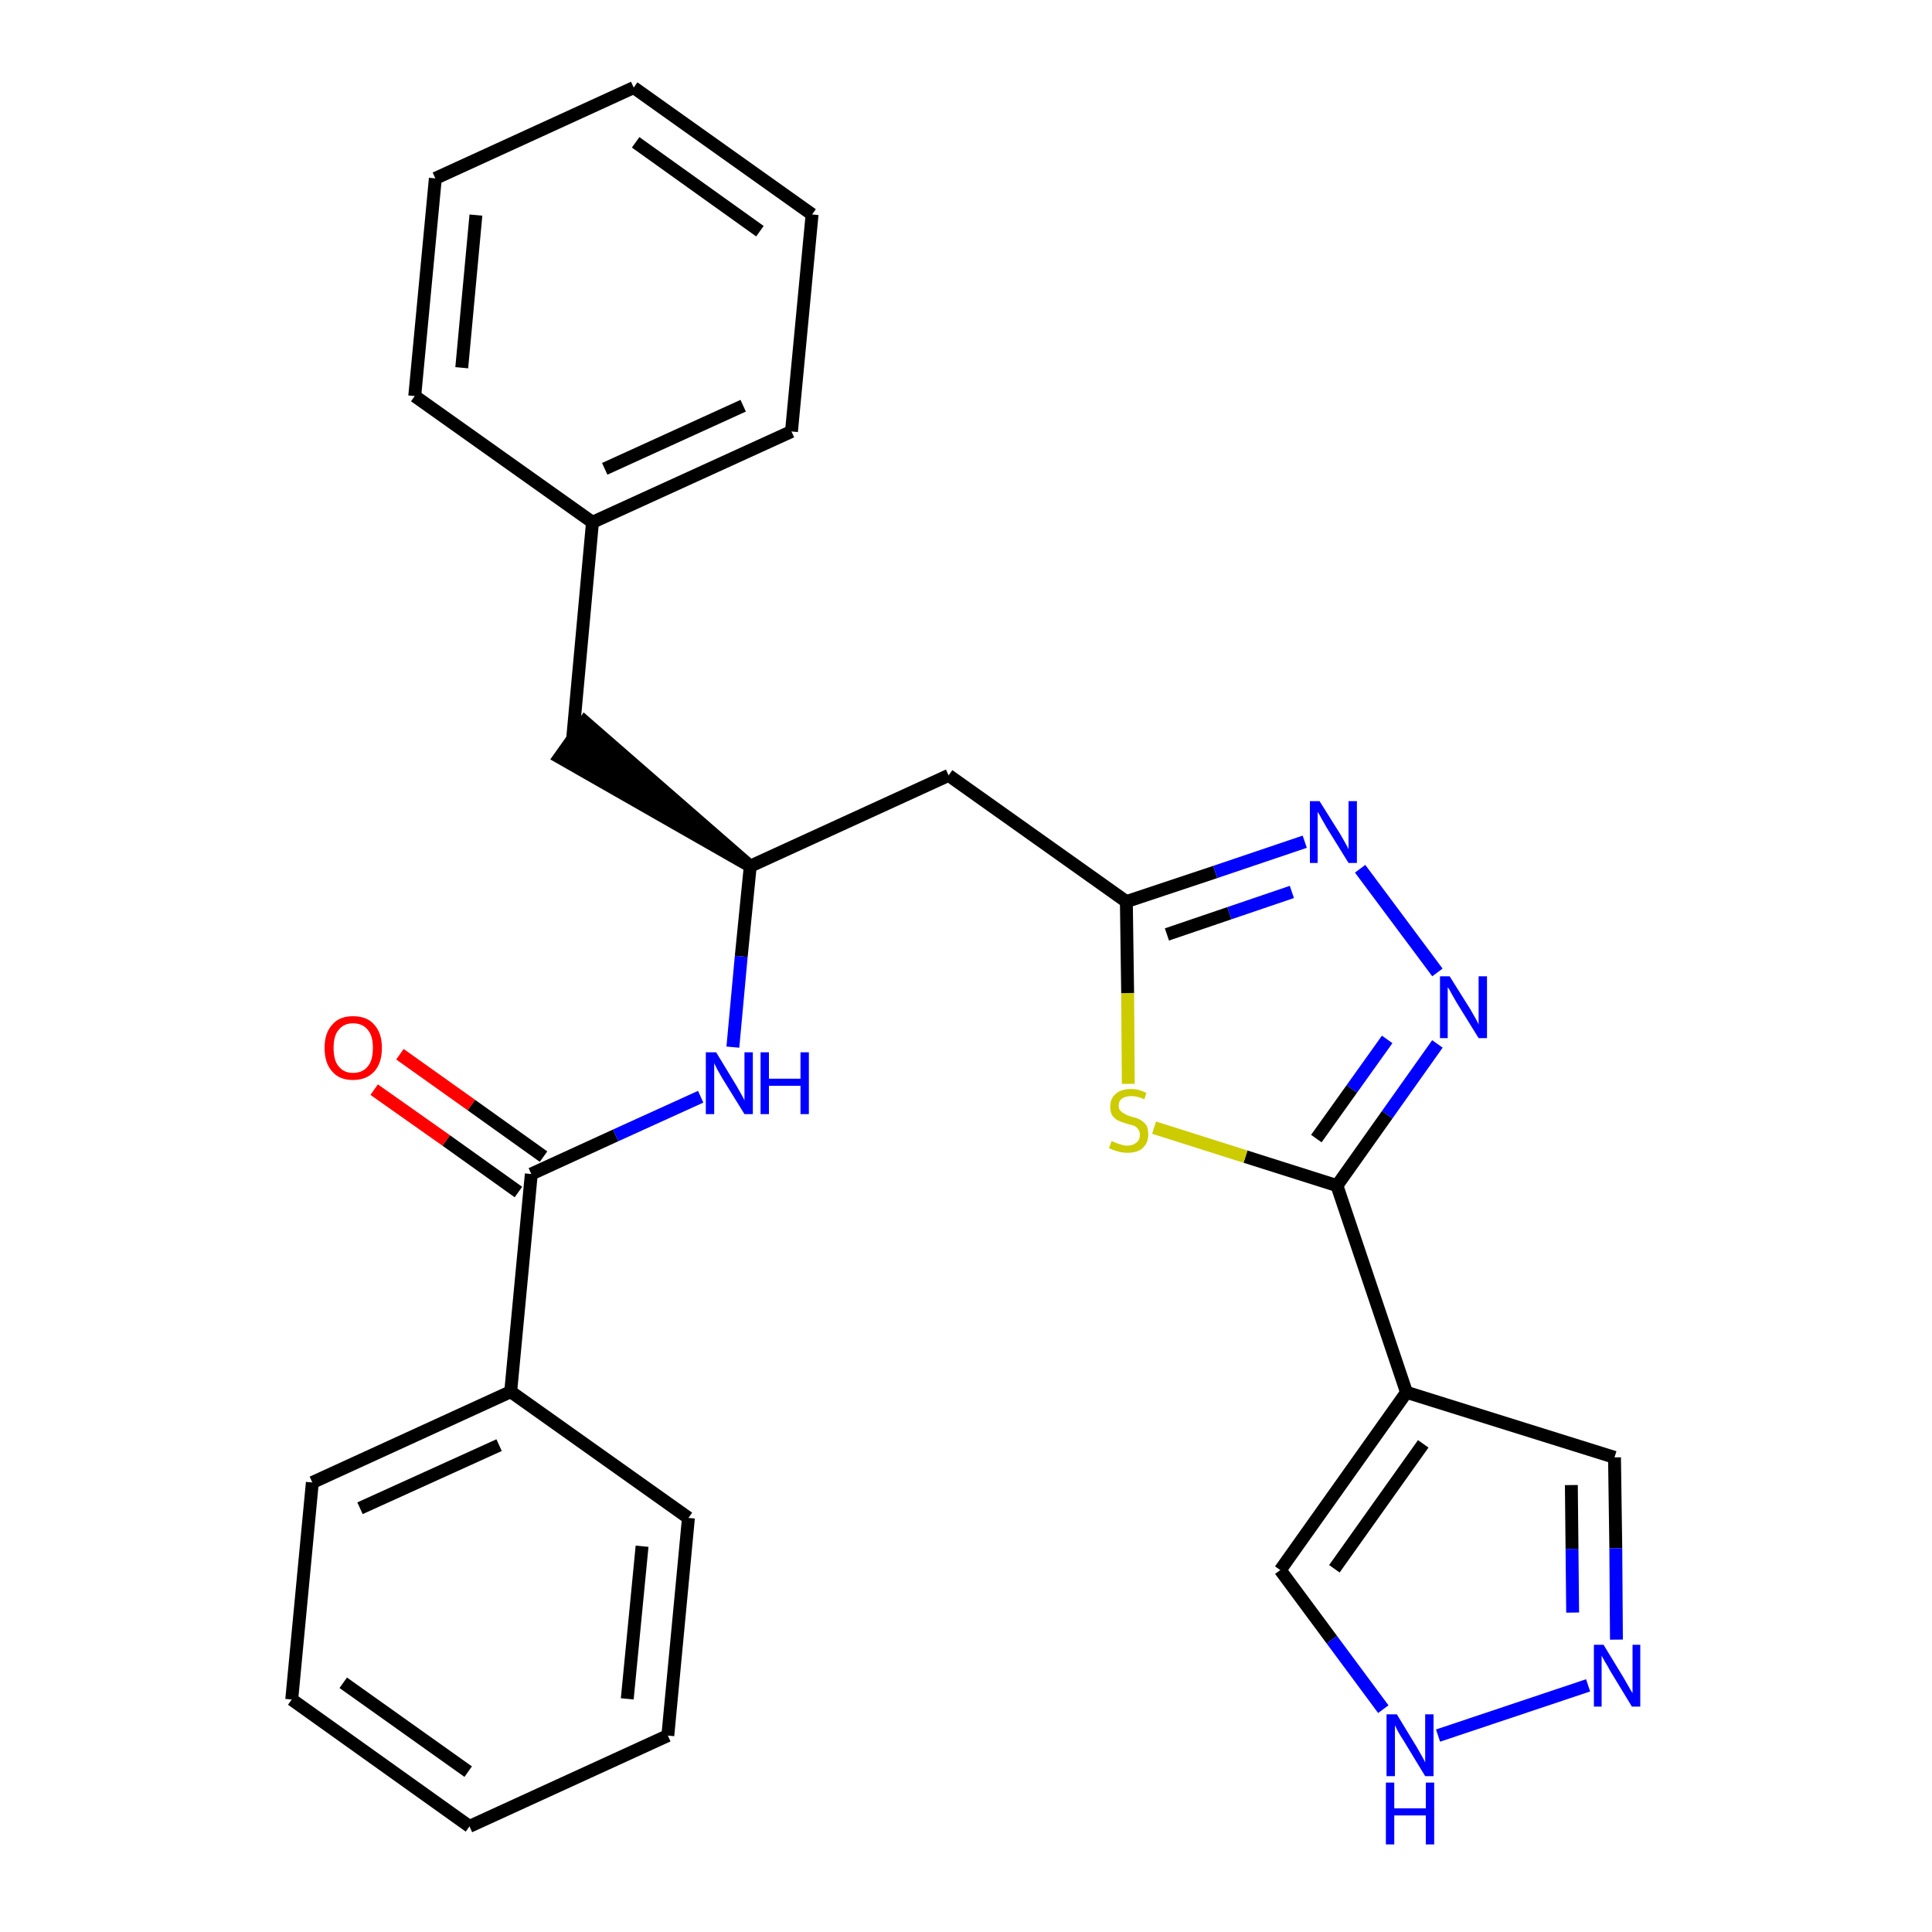 <?xml version='1.0' encoding='iso-8859-1'?>
<svg version='1.1' baseProfile='full'
              xmlns='http://www.w3.org/2000/svg'
                      xmlns:rdkit='http://www.rdkit.org/xml'
                      xmlns:xlink='http://www.w3.org/1999/xlink'
                  xml:space='preserve'
width='300px' height='300px' viewBox='0 0 300 300'>
<!-- END OF HEADER -->
<path class='bond-0 atom-0 atom-1' d='M 58.1,169.2 L 69.3,177.1' style='fill:none;fill-rule:evenodd;stroke:#FF0000;stroke-width:2.0px;stroke-linecap:butt;stroke-linejoin:miter;stroke-opacity:1' />
<path class='bond-0 atom-0 atom-1' d='M 69.3,177.1 L 80.5,185.1' style='fill:none;fill-rule:evenodd;stroke:#000000;stroke-width:2.0px;stroke-linecap:butt;stroke-linejoin:miter;stroke-opacity:1' />
<path class='bond-0 atom-0 atom-1' d='M 62.1,163.7 L 73.2,171.6' style='fill:none;fill-rule:evenodd;stroke:#FF0000;stroke-width:2.0px;stroke-linecap:butt;stroke-linejoin:miter;stroke-opacity:1' />
<path class='bond-0 atom-0 atom-1' d='M 73.2,171.6 L 84.4,179.6' style='fill:none;fill-rule:evenodd;stroke:#000000;stroke-width:2.0px;stroke-linecap:butt;stroke-linejoin:miter;stroke-opacity:1' />
<path class='bond-1 atom-1 atom-2' d='M 82.5,182.3 L 95.6,176.3' style='fill:none;fill-rule:evenodd;stroke:#000000;stroke-width:2.0px;stroke-linecap:butt;stroke-linejoin:miter;stroke-opacity:1' />
<path class='bond-1 atom-1 atom-2' d='M 95.6,176.3 L 108.8,170.3' style='fill:none;fill-rule:evenodd;stroke:#0000FF;stroke-width:2.0px;stroke-linecap:butt;stroke-linejoin:miter;stroke-opacity:1' />
<path class='bond-21 atom-1 atom-22' d='M 82.5,182.3 L 79.3,216.1' style='fill:none;fill-rule:evenodd;stroke:#000000;stroke-width:2.0px;stroke-linecap:butt;stroke-linejoin:miter;stroke-opacity:1' />
<path class='bond-2 atom-2 atom-3' d='M 113.8,162.6 L 115.1,148.5' style='fill:none;fill-rule:evenodd;stroke:#0000FF;stroke-width:2.0px;stroke-linecap:butt;stroke-linejoin:miter;stroke-opacity:1' />
<path class='bond-2 atom-2 atom-3' d='M 115.1,148.5 L 116.5,134.5' style='fill:none;fill-rule:evenodd;stroke:#000000;stroke-width:2.0px;stroke-linecap:butt;stroke-linejoin:miter;stroke-opacity:1' />
<path class='bond-3 atom-3 atom-4' d='M 116.5,134.5 L 90.8,112.1 L 86.9,117.6 Z' style='fill:#000000;fill-rule:evenodd;fill-opacity:1;stroke:#000000;stroke-width:2.0px;stroke-linecap:butt;stroke-linejoin:miter;stroke-opacity:1;' />
<path class='bond-10 atom-3 atom-11' d='M 116.5,134.5 L 147.3,120.4' style='fill:none;fill-rule:evenodd;stroke:#000000;stroke-width:2.0px;stroke-linecap:butt;stroke-linejoin:miter;stroke-opacity:1' />
<path class='bond-4 atom-4 atom-5' d='M 88.9,114.9 L 92.0,81.1' style='fill:none;fill-rule:evenodd;stroke:#000000;stroke-width:2.0px;stroke-linecap:butt;stroke-linejoin:miter;stroke-opacity:1' />
<path class='bond-5 atom-5 atom-6' d='M 92.0,81.1 L 122.9,67.0' style='fill:none;fill-rule:evenodd;stroke:#000000;stroke-width:2.0px;stroke-linecap:butt;stroke-linejoin:miter;stroke-opacity:1' />
<path class='bond-5 atom-5 atom-6' d='M 93.9,72.8 L 115.4,63.0' style='fill:none;fill-rule:evenodd;stroke:#000000;stroke-width:2.0px;stroke-linecap:butt;stroke-linejoin:miter;stroke-opacity:1' />
<path class='bond-27 atom-10 atom-5' d='M 64.4,61.5 L 92.0,81.1' style='fill:none;fill-rule:evenodd;stroke:#000000;stroke-width:2.0px;stroke-linecap:butt;stroke-linejoin:miter;stroke-opacity:1' />
<path class='bond-6 atom-6 atom-7' d='M 122.9,67.0 L 126.1,33.3' style='fill:none;fill-rule:evenodd;stroke:#000000;stroke-width:2.0px;stroke-linecap:butt;stroke-linejoin:miter;stroke-opacity:1' />
<path class='bond-7 atom-7 atom-8' d='M 126.1,33.3 L 98.4,13.6' style='fill:none;fill-rule:evenodd;stroke:#000000;stroke-width:2.0px;stroke-linecap:butt;stroke-linejoin:miter;stroke-opacity:1' />
<path class='bond-7 atom-7 atom-8' d='M 118.0,35.9 L 98.7,22.1' style='fill:none;fill-rule:evenodd;stroke:#000000;stroke-width:2.0px;stroke-linecap:butt;stroke-linejoin:miter;stroke-opacity:1' />
<path class='bond-8 atom-8 atom-9' d='M 98.4,13.6 L 67.6,27.7' style='fill:none;fill-rule:evenodd;stroke:#000000;stroke-width:2.0px;stroke-linecap:butt;stroke-linejoin:miter;stroke-opacity:1' />
<path class='bond-9 atom-9 atom-10' d='M 67.6,27.7 L 64.4,61.5' style='fill:none;fill-rule:evenodd;stroke:#000000;stroke-width:2.0px;stroke-linecap:butt;stroke-linejoin:miter;stroke-opacity:1' />
<path class='bond-9 atom-9 atom-10' d='M 73.9,33.4 L 71.7,57.1' style='fill:none;fill-rule:evenodd;stroke:#000000;stroke-width:2.0px;stroke-linecap:butt;stroke-linejoin:miter;stroke-opacity:1' />
<path class='bond-11 atom-11 atom-12' d='M 147.3,120.4 L 174.9,140.0' style='fill:none;fill-rule:evenodd;stroke:#000000;stroke-width:2.0px;stroke-linecap:butt;stroke-linejoin:miter;stroke-opacity:1' />
<path class='bond-12 atom-12 atom-13' d='M 174.9,140.0 L 188.7,135.4' style='fill:none;fill-rule:evenodd;stroke:#000000;stroke-width:2.0px;stroke-linecap:butt;stroke-linejoin:miter;stroke-opacity:1' />
<path class='bond-12 atom-12 atom-13' d='M 188.7,135.4 L 202.6,130.7' style='fill:none;fill-rule:evenodd;stroke:#0000FF;stroke-width:2.0px;stroke-linecap:butt;stroke-linejoin:miter;stroke-opacity:1' />
<path class='bond-12 atom-12 atom-13' d='M 181.2,145.1 L 190.9,141.8' style='fill:none;fill-rule:evenodd;stroke:#000000;stroke-width:2.0px;stroke-linecap:butt;stroke-linejoin:miter;stroke-opacity:1' />
<path class='bond-12 atom-12 atom-13' d='M 190.9,141.8 L 200.6,138.5' style='fill:none;fill-rule:evenodd;stroke:#0000FF;stroke-width:2.0px;stroke-linecap:butt;stroke-linejoin:miter;stroke-opacity:1' />
<path class='bond-28 atom-21 atom-12' d='M 175.2,168.3 L 175.1,154.2' style='fill:none;fill-rule:evenodd;stroke:#CCCC00;stroke-width:2.0px;stroke-linecap:butt;stroke-linejoin:miter;stroke-opacity:1' />
<path class='bond-28 atom-21 atom-12' d='M 175.1,154.2 L 174.9,140.0' style='fill:none;fill-rule:evenodd;stroke:#000000;stroke-width:2.0px;stroke-linecap:butt;stroke-linejoin:miter;stroke-opacity:1' />
<path class='bond-13 atom-13 atom-14' d='M 211.2,134.9 L 223.2,151.0' style='fill:none;fill-rule:evenodd;stroke:#0000FF;stroke-width:2.0px;stroke-linecap:butt;stroke-linejoin:miter;stroke-opacity:1' />
<path class='bond-14 atom-14 atom-15' d='M 223.2,162.1 L 215.4,173.1' style='fill:none;fill-rule:evenodd;stroke:#0000FF;stroke-width:2.0px;stroke-linecap:butt;stroke-linejoin:miter;stroke-opacity:1' />
<path class='bond-14 atom-14 atom-15' d='M 215.4,173.1 L 207.6,184.1' style='fill:none;fill-rule:evenodd;stroke:#000000;stroke-width:2.0px;stroke-linecap:butt;stroke-linejoin:miter;stroke-opacity:1' />
<path class='bond-14 atom-14 atom-15' d='M 215.4,161.4 L 209.9,169.1' style='fill:none;fill-rule:evenodd;stroke:#0000FF;stroke-width:2.0px;stroke-linecap:butt;stroke-linejoin:miter;stroke-opacity:1' />
<path class='bond-14 atom-14 atom-15' d='M 209.9,169.1 L 204.4,176.8' style='fill:none;fill-rule:evenodd;stroke:#000000;stroke-width:2.0px;stroke-linecap:butt;stroke-linejoin:miter;stroke-opacity:1' />
<path class='bond-15 atom-15 atom-16' d='M 207.6,184.1 L 218.4,216.2' style='fill:none;fill-rule:evenodd;stroke:#000000;stroke-width:2.0px;stroke-linecap:butt;stroke-linejoin:miter;stroke-opacity:1' />
<path class='bond-20 atom-15 atom-21' d='M 207.6,184.1 L 193.4,179.6' style='fill:none;fill-rule:evenodd;stroke:#000000;stroke-width:2.0px;stroke-linecap:butt;stroke-linejoin:miter;stroke-opacity:1' />
<path class='bond-20 atom-15 atom-21' d='M 193.4,179.6 L 179.2,175.1' style='fill:none;fill-rule:evenodd;stroke:#CCCC00;stroke-width:2.0px;stroke-linecap:butt;stroke-linejoin:miter;stroke-opacity:1' />
<path class='bond-16 atom-16 atom-17' d='M 218.4,216.2 L 250.7,226.3' style='fill:none;fill-rule:evenodd;stroke:#000000;stroke-width:2.0px;stroke-linecap:butt;stroke-linejoin:miter;stroke-opacity:1' />
<path class='bond-30 atom-20 atom-16' d='M 198.8,243.8 L 218.4,216.2' style='fill:none;fill-rule:evenodd;stroke:#000000;stroke-width:2.0px;stroke-linecap:butt;stroke-linejoin:miter;stroke-opacity:1' />
<path class='bond-30 atom-20 atom-16' d='M 207.2,243.6 L 221.0,224.2' style='fill:none;fill-rule:evenodd;stroke:#000000;stroke-width:2.0px;stroke-linecap:butt;stroke-linejoin:miter;stroke-opacity:1' />
<path class='bond-17 atom-17 atom-18' d='M 250.7,226.3 L 250.9,240.4' style='fill:none;fill-rule:evenodd;stroke:#000000;stroke-width:2.0px;stroke-linecap:butt;stroke-linejoin:miter;stroke-opacity:1' />
<path class='bond-17 atom-17 atom-18' d='M 250.9,240.4 L 251.0,254.6' style='fill:none;fill-rule:evenodd;stroke:#0000FF;stroke-width:2.0px;stroke-linecap:butt;stroke-linejoin:miter;stroke-opacity:1' />
<path class='bond-17 atom-17 atom-18' d='M 244.0,230.6 L 244.1,240.5' style='fill:none;fill-rule:evenodd;stroke:#000000;stroke-width:2.0px;stroke-linecap:butt;stroke-linejoin:miter;stroke-opacity:1' />
<path class='bond-17 atom-17 atom-18' d='M 244.1,240.5 L 244.2,250.4' style='fill:none;fill-rule:evenodd;stroke:#0000FF;stroke-width:2.0px;stroke-linecap:butt;stroke-linejoin:miter;stroke-opacity:1' />
<path class='bond-18 atom-18 atom-19' d='M 246.6,261.7 L 223.3,269.5' style='fill:none;fill-rule:evenodd;stroke:#0000FF;stroke-width:2.0px;stroke-linecap:butt;stroke-linejoin:miter;stroke-opacity:1' />
<path class='bond-19 atom-19 atom-20' d='M 214.8,265.4 L 206.8,254.6' style='fill:none;fill-rule:evenodd;stroke:#0000FF;stroke-width:2.0px;stroke-linecap:butt;stroke-linejoin:miter;stroke-opacity:1' />
<path class='bond-19 atom-19 atom-20' d='M 206.8,254.6 L 198.8,243.8' style='fill:none;fill-rule:evenodd;stroke:#000000;stroke-width:2.0px;stroke-linecap:butt;stroke-linejoin:miter;stroke-opacity:1' />
<path class='bond-22 atom-22 atom-23' d='M 79.3,216.1 L 48.5,230.2' style='fill:none;fill-rule:evenodd;stroke:#000000;stroke-width:2.0px;stroke-linecap:butt;stroke-linejoin:miter;stroke-opacity:1' />
<path class='bond-22 atom-22 atom-23' d='M 77.5,224.4 L 55.9,234.2' style='fill:none;fill-rule:evenodd;stroke:#000000;stroke-width:2.0px;stroke-linecap:butt;stroke-linejoin:miter;stroke-opacity:1' />
<path class='bond-29 atom-27 atom-22' d='M 106.9,235.7 L 79.3,216.1' style='fill:none;fill-rule:evenodd;stroke:#000000;stroke-width:2.0px;stroke-linecap:butt;stroke-linejoin:miter;stroke-opacity:1' />
<path class='bond-23 atom-23 atom-24' d='M 48.5,230.2 L 45.3,263.9' style='fill:none;fill-rule:evenodd;stroke:#000000;stroke-width:2.0px;stroke-linecap:butt;stroke-linejoin:miter;stroke-opacity:1' />
<path class='bond-24 atom-24 atom-25' d='M 45.3,263.9 L 72.9,283.6' style='fill:none;fill-rule:evenodd;stroke:#000000;stroke-width:2.0px;stroke-linecap:butt;stroke-linejoin:miter;stroke-opacity:1' />
<path class='bond-24 atom-24 atom-25' d='M 53.3,261.3 L 72.7,275.1' style='fill:none;fill-rule:evenodd;stroke:#000000;stroke-width:2.0px;stroke-linecap:butt;stroke-linejoin:miter;stroke-opacity:1' />
<path class='bond-25 atom-25 atom-26' d='M 72.9,283.6 L 103.7,269.5' style='fill:none;fill-rule:evenodd;stroke:#000000;stroke-width:2.0px;stroke-linecap:butt;stroke-linejoin:miter;stroke-opacity:1' />
<path class='bond-26 atom-26 atom-27' d='M 103.7,269.5 L 106.9,235.7' style='fill:none;fill-rule:evenodd;stroke:#000000;stroke-width:2.0px;stroke-linecap:butt;stroke-linejoin:miter;stroke-opacity:1' />
<path class='bond-26 atom-26 atom-27' d='M 97.4,263.8 L 99.7,240.1' style='fill:none;fill-rule:evenodd;stroke:#000000;stroke-width:2.0px;stroke-linecap:butt;stroke-linejoin:miter;stroke-opacity:1' />
<path  class='atom-0' d='M 50.4 162.7
Q 50.4 160.4, 51.6 159.1
Q 52.7 157.8, 54.8 157.8
Q 57.0 157.8, 58.1 159.1
Q 59.3 160.4, 59.3 162.7
Q 59.3 165.1, 58.1 166.4
Q 56.9 167.7, 54.8 167.7
Q 52.7 167.7, 51.6 166.4
Q 50.4 165.1, 50.4 162.7
M 54.8 166.6
Q 56.3 166.6, 57.1 165.6
Q 57.9 164.7, 57.9 162.7
Q 57.9 160.8, 57.1 159.9
Q 56.3 158.9, 54.8 158.9
Q 53.4 158.9, 52.6 159.9
Q 51.8 160.8, 51.8 162.7
Q 51.8 164.7, 52.6 165.6
Q 53.4 166.6, 54.8 166.6
' fill='#FF0000'/>
<path  class='atom-2' d='M 111.2 163.4
L 114.3 168.5
Q 114.6 169.0, 115.1 169.9
Q 115.6 170.8, 115.6 170.9
L 115.6 163.4
L 116.9 163.4
L 116.9 173.0
L 115.6 173.0
L 112.2 167.5
Q 111.8 166.8, 111.4 166.1
Q 111.0 165.3, 110.9 165.1
L 110.9 173.0
L 109.6 173.0
L 109.6 163.4
L 111.2 163.4
' fill='#0000FF'/>
<path  class='atom-2' d='M 118.1 163.4
L 119.4 163.4
L 119.4 167.5
L 124.3 167.5
L 124.3 163.4
L 125.6 163.4
L 125.6 173.0
L 124.3 173.0
L 124.3 168.6
L 119.4 168.6
L 119.4 173.0
L 118.1 173.0
L 118.1 163.4
' fill='#0000FF'/>
<path  class='atom-13' d='M 204.9 124.4
L 208.1 129.5
Q 208.4 130.0, 208.9 130.9
Q 209.4 131.8, 209.4 131.9
L 209.4 124.4
L 210.7 124.4
L 210.7 134.0
L 209.4 134.0
L 206.0 128.5
Q 205.6 127.8, 205.2 127.1
Q 204.8 126.3, 204.6 126.1
L 204.6 134.0
L 203.4 134.0
L 203.4 124.4
L 204.9 124.4
' fill='#0000FF'/>
<path  class='atom-14' d='M 225.1 151.6
L 228.3 156.7
Q 228.6 157.2, 229.1 158.1
Q 229.6 159.0, 229.6 159.1
L 229.6 151.6
L 230.9 151.6
L 230.9 161.2
L 229.6 161.2
L 226.2 155.7
Q 225.8 155.0, 225.4 154.3
Q 225.0 153.5, 224.8 153.3
L 224.8 161.2
L 223.6 161.2
L 223.6 151.6
L 225.1 151.6
' fill='#0000FF'/>
<path  class='atom-18' d='M 249.0 255.4
L 252.1 260.5
Q 252.4 261.0, 252.9 261.9
Q 253.4 262.8, 253.5 262.9
L 253.5 255.4
L 254.7 255.4
L 254.7 265.0
L 253.4 265.0
L 250.0 259.4
Q 249.7 258.8, 249.2 258.0
Q 248.8 257.3, 248.7 257.1
L 248.7 265.0
L 247.5 265.0
L 247.5 255.4
L 249.0 255.4
' fill='#0000FF'/>
<path  class='atom-19' d='M 216.9 266.2
L 220.0 271.3
Q 220.3 271.8, 220.8 272.7
Q 221.3 273.6, 221.3 273.7
L 221.3 266.2
L 222.6 266.2
L 222.6 275.8
L 221.3 275.8
L 217.9 270.2
Q 217.5 269.6, 217.1 268.9
Q 216.7 268.1, 216.6 267.9
L 216.6 275.8
L 215.3 275.8
L 215.3 266.2
L 216.9 266.2
' fill='#0000FF'/>
<path  class='atom-19' d='M 215.2 276.8
L 216.5 276.8
L 216.5 280.8
L 221.4 280.8
L 221.4 276.8
L 222.7 276.8
L 222.7 286.4
L 221.4 286.4
L 221.4 281.9
L 216.5 281.9
L 216.5 286.4
L 215.2 286.4
L 215.2 276.8
' fill='#0000FF'/>
<path  class='atom-21' d='M 172.6 177.2
Q 172.7 177.2, 173.1 177.4
Q 173.6 177.6, 174.0 177.7
Q 174.5 177.9, 175.0 177.9
Q 175.9 177.9, 176.5 177.4
Q 177.0 177.0, 177.0 176.2
Q 177.0 175.7, 176.7 175.3
Q 176.5 175.0, 176.1 174.8
Q 175.7 174.7, 175.0 174.5
Q 174.1 174.2, 173.6 174.0
Q 173.1 173.7, 172.7 173.2
Q 172.4 172.7, 172.4 171.8
Q 172.4 170.6, 173.2 169.9
Q 174.0 169.1, 175.7 169.1
Q 176.8 169.1, 178.0 169.7
L 177.7 170.7
Q 176.6 170.2, 175.7 170.2
Q 174.8 170.2, 174.2 170.6
Q 173.7 171.0, 173.7 171.7
Q 173.7 172.2, 174.0 172.5
Q 174.3 172.8, 174.7 173.0
Q 175.0 173.2, 175.7 173.4
Q 176.6 173.6, 177.1 173.9
Q 177.6 174.2, 178.0 174.7
Q 178.3 175.3, 178.3 176.2
Q 178.3 177.5, 177.4 178.3
Q 176.6 179.0, 175.1 179.0
Q 174.2 179.0, 173.6 178.8
Q 172.9 178.6, 172.2 178.3
L 172.6 177.2
' fill='#CCCC00'/>
</svg>
